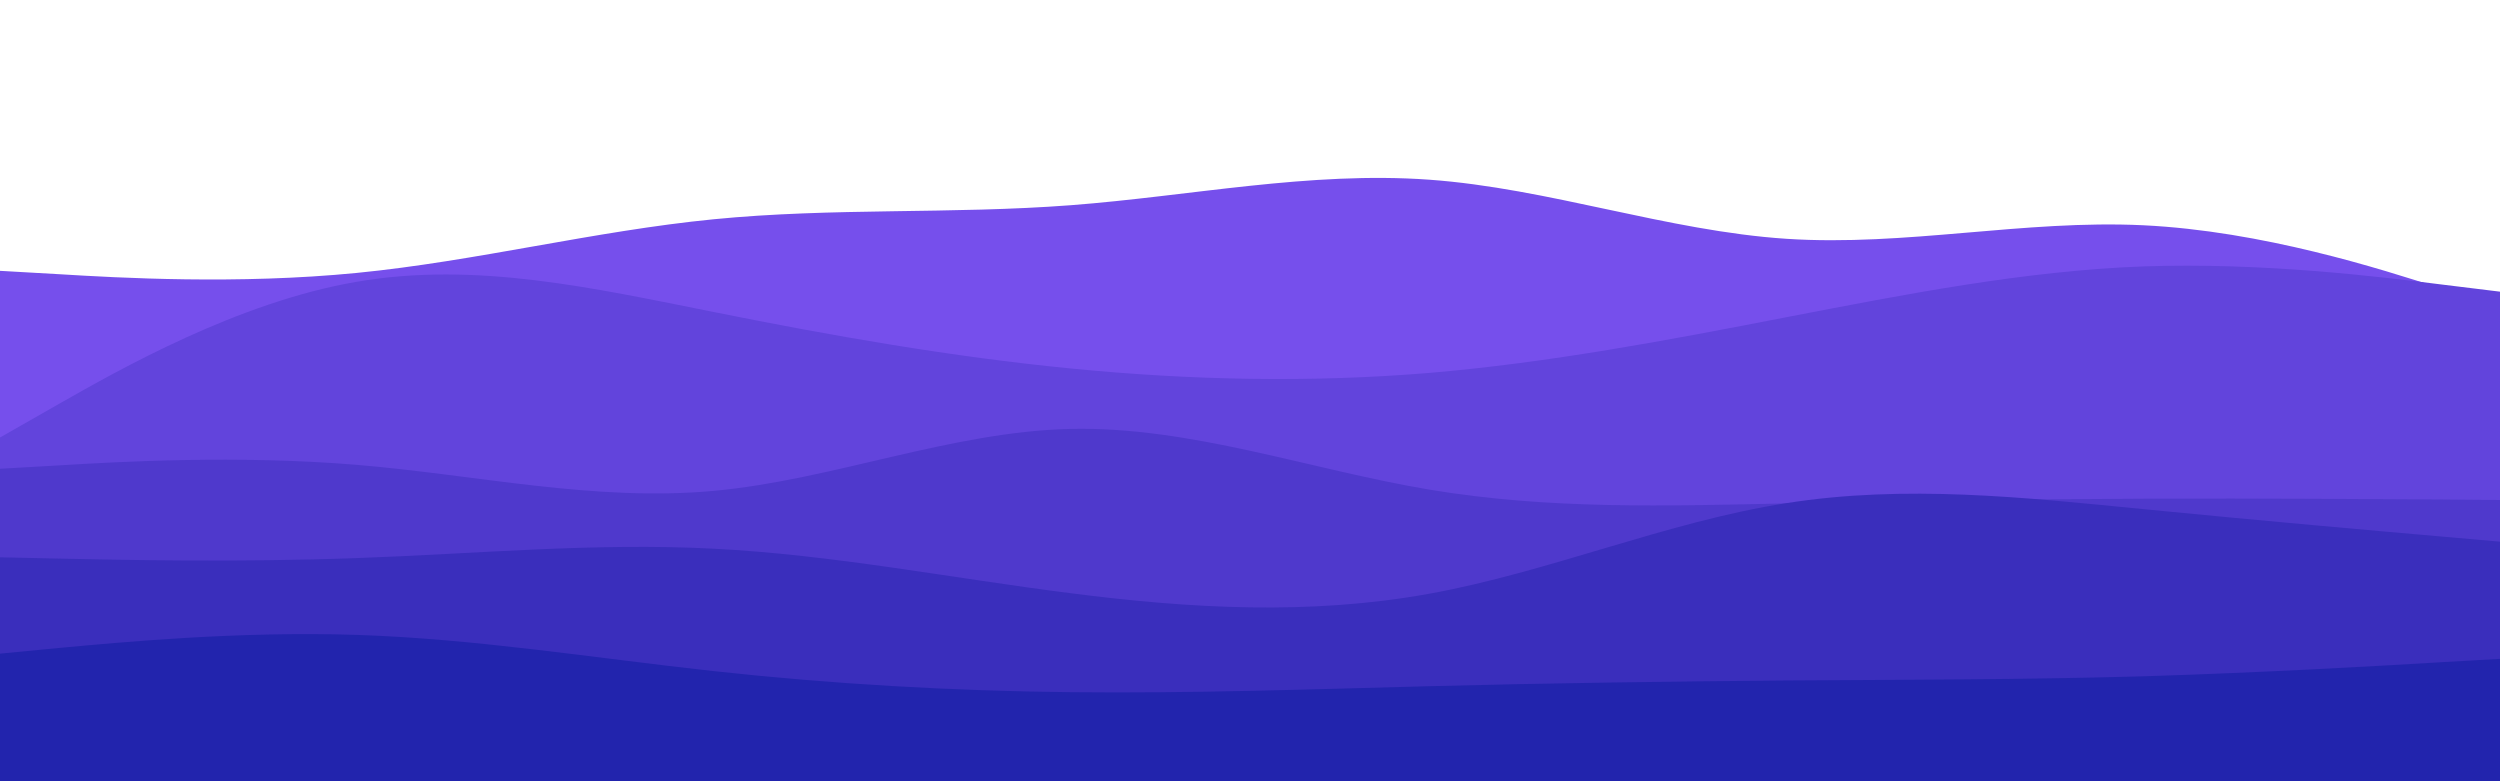 <svg id="wave1_1" viewBox="0 0 960 300" width="960" height="300" xmlns="http://www.w3.org/2000/svg" xmlns:xlink="http://www.w3.org/1999/xlink" version="1.1"><path d="M0 104L22.8 105.3C45.7 106.7 91.3 109.3 137 104.8C182.7 100.3 228.3 88.7 274 84.2C319.7 79.7 365.3 82.3 411.2 78.8C457 75.3 503 65.7 548.8 69C594.7 72.3 640.3 88.7 686 91.7C731.7 94.7 777.3 84.3 823 86.5C868.7 88.7 914.3 103.3 937.2 110.7L960 118L960 301L937.2 301C914.3 301 868.7 301 823 301C777.3 301 731.7 301 686 301C640.3 301 594.7 301 548.8 301C503 301 457 301 411.2 301C365.3 301 319.7 301 274 301C228.3 301 182.7 301 137 301C91.3 301 45.7 301 22.8 301L0 301Z" fill="#764fec69"></path><path d="M0 168L22.8 155C45.7 142 91.3 116 137 108.2C182.7 100.3 228.3 110.7 274 119.8C319.7 129 365.3 137 411.2 141.5C457 146 503 147 548.8 143.2C594.7 139.3 640.3 130.7 686 121.8C731.7 113 777.3 104 823 102.3C868.7 100.7 914.3 106.3 937.2 109.2L960 112L960 301L937.2 301C914.3 301 868.7 301 823 301C777.3 301 731.7 301 686 301C640.3 301 594.7 301 548.8 301C503 301 457 301 411.2 301C365.3 301 319.7 301 274 301C228.3 301 182.7 301 137 301C91.3 301 45.7 301 22.8 301L0 301Z" fill="#6244dca1"></path><path d="M0 180L22.8 178.7C45.7 177.3 91.3 174.7 137 178.5C182.7 182.3 228.3 192.7 274 188.5C319.7 184.3 365.3 165.7 411.2 164.7C457 163.7 503 180.3 548.8 188C594.7 195.7 640.3 194.3 686 193.3C731.7 192.3 777.3 191.7 823 191.5C868.7 191.3 914.3 191.7 937.2 191.8L960 192L960 301L937.2 301C914.3 301 868.7 301 823 301C777.3 301 731.7 301 686 301C640.3 301 594.7 301 548.8 301C503 301 457 301 411.2 301C365.3 301 319.7 301 274 301C228.3 301 182.7 301 137 301C91.3 301 45.7 301 22.8 301L0 301Z" fill="#4f39ccaf"></path><path d="M0 214L22.8 214.5C45.7 215 91.3 216 137 214.3C182.7 212.7 228.3 208.3 274 210.7C319.7 213 365.3 222 411.2 227.8C457 233.7 503 236.3 548.8 228C594.7 219.7 640.3 200.3 686 193.2C731.7 186 777.3 191 823 195.5C868.7 200 914.3 204 937.2 206L960 208L960 301L937.2 301C914.3 301 868.7 301 823 301C777.3 301 731.7 301 686 301C640.3 301 594.7 301 548.8 301C503 301 457 301 411.2 301C365.3 301 319.7 301 274 301C228.3 301 182.7 301 137 301C91.3 301 45.7 301 22.8 301L0 301Z" fill="#3a2ebcec"></path><path d="M0 251L22.8 248.8C45.7 246.7 91.3 242.3 137 243.8C182.7 245.3 228.3 252.7 274 257.7C319.7 262.7 365.3 265.3 411.2 265.8C457 266.3 503 264.7 548.8 263.5C594.7 262.3 640.3 261.7 686 261.3C731.7 261 777.3 261 823 259.7C868.7 258.3 914.3 255.7 937.2 254.3L960 253L960 301L937.2 301C914.3 301 868.7 301 823 301C777.3 301 731.7 301 686 301C640.3 301 594.7 301 548.8 301C503 301 457 301 411.2 301C365.3 301 319.7 301 274 301C228.3 301 182.7 301 137 301C91.3 301 45.7 301 22.8 301L0 301Z" fill="#2224ad"></path></svg>